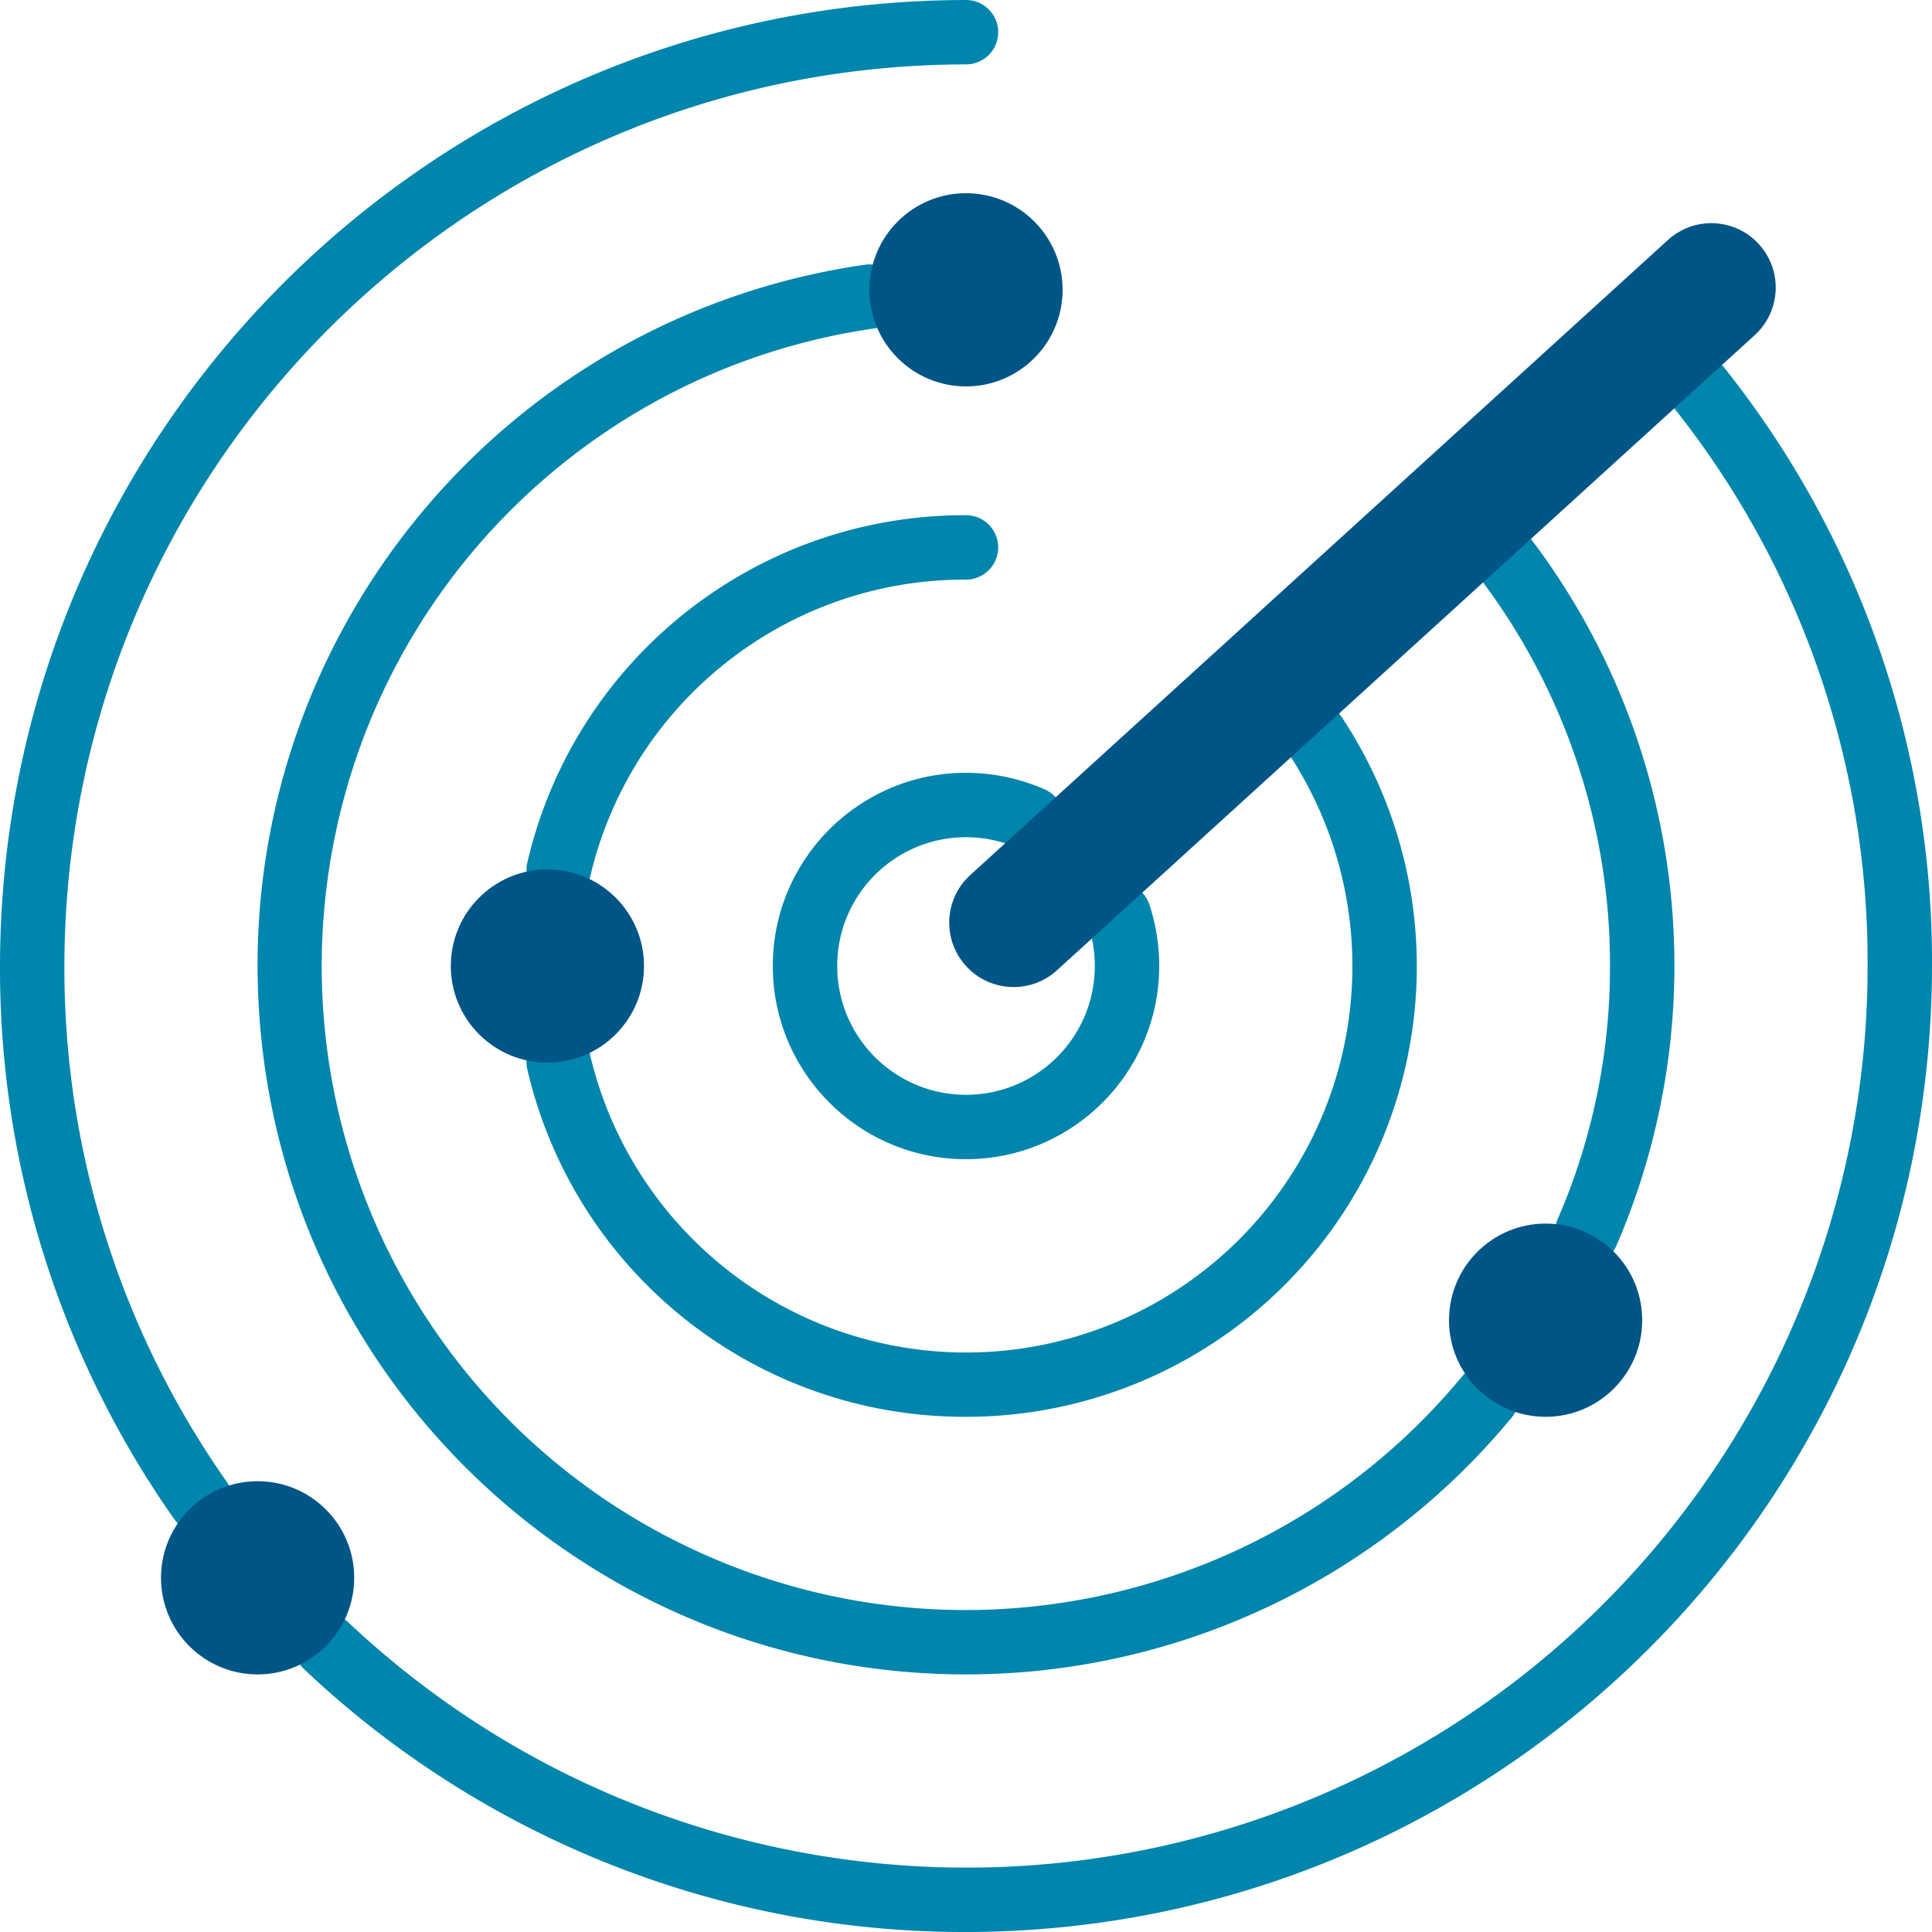 <?xml version="1.0" encoding="UTF-8"?>
<svg xmlns="http://www.w3.org/2000/svg" version="1.2" viewBox="0 0 512 512" width="512" height="512">
  <g fill="#0085ad">
    <path
      d="M53.088 406.102a8.522 8.522 0 01-6.992-3.629A253.535 253.535 0 01.001 256.002c.16-141.318 114.682-255.84 256-256a8.533 8.533 0 010 17.066c-131.898.148-238.785 107.036-238.933 238.934a236.521 236.521 0 0042.996 136.663 8.531 8.531 0 01-6.976 13.437zM256.001 512.002a254.52 254.52 0 01-175.417-69.658 8.533 8.533 0 1111.717-12.408c69.385 65.368 170.994 83.22 258.505 45.416S494.969 351.33 494.935 256.003a235.664 235.664 0 00-51.563-148.204 8.535 8.535 0 1113.359-10.625 252.58 252.58 0 0155.27 158.829c-.16 141.317-114.682 255.838-256 255.999z"/>
    <path
      d="M256.001 443.735c-98.486-.009-180.226-76.117-187.255-174.352S131.79 84.178 229.272 70.147a8.533 8.533 0 012.425 16.892C156.231 97.871 97.1 157.438 86.824 232.982s30.794 148.742 100.625 179.338 151.485 11.171 200.056-47.594a8.534 8.534 0 0113.134 10.9 187.55 187.55 0 01-144.638 68.109zM420.518 335.281a8.54 8.54 0 01-7.821-11.946 167.605 167.605 0 0013.971-67.333 169.381 169.381 0 00-34.138-102.317 8.534 8.534 0 0113.658-10.234c40.4 53.729 48.86 125.007 22.158 186.7a8.543 8.543 0 01-7.828 5.13z"/>
    <path
      d="M256.001 375.468c-55.482.168-103.715-38.036-116.254-92.083a8.543 8.543 0 1116.729-3.433c9.541 39.74 41.804 69.998 82.074 76.974 40.27 6.976 80.83-10.667 103.182-44.882s22.214-78.446-.352-112.521a8.534 8.534 0 012.417-11.825 8.534 8.534 0 0111.825 2.417c24.28 36.674 26.437 83.725 5.614 122.466s-61.252 62.902-105.235 62.887zM148.055 239.147a8.499 8.499 0 01-8.533-8.491v-.084c0-.658.075-1.314.225-1.954 12.539-54.047 60.772-92.251 116.254-92.083a8.533 8.533 0 010 17.066c-47.485-.145-88.784 32.508-99.596 78.746a8.563 8.563 0 01-8.35 6.8z"/>
    <path
      d="M256.001 307.202c-28.277 0-51.2-22.923-51.2-51.2s22.923-51.2 51.2-51.2a51.91 51.91 0 0120.817 4.379 8.535 8.535 0 11-6.816 15.65 34.868 34.868 0 00-14-2.963c-18.851 0-34.133 15.282-34.133 34.133 0 18.851 15.282 34.133 34.133 34.133s34.133-15.282 34.133-34.133a34.855 34.855 0 00-1.779-11.038 8.536 8.536 0 0116.192-5.4 51.876 51.876 0 012.654 16.438c-.032 28.265-22.937 51.17-51.201 51.201z"/>
  </g>
  <g fill="#005587">
    <circle cx="256.001" cy="76.802" r="25.6"/>
    <circle cx="145.068" cy="256.002" r="25.6"/>
    <circle cx="68.268" cy="418.135" r="25.6"/>
    <circle cx="409.601" cy="349.868" r="25.6"/>
    <path
      d="M257.131 231.892l184.9-168.303c6.97-6.345 17.765-5.838 24.109 1.133 6.345 6.97 5.838 17.765-1.133 24.109l-184.9 168.303c-6.97 6.345-17.765 5.838-24.109-1.133-6.345-6.97-5.838-17.764 1.133-24.109z"/>
  </g>
</svg>
